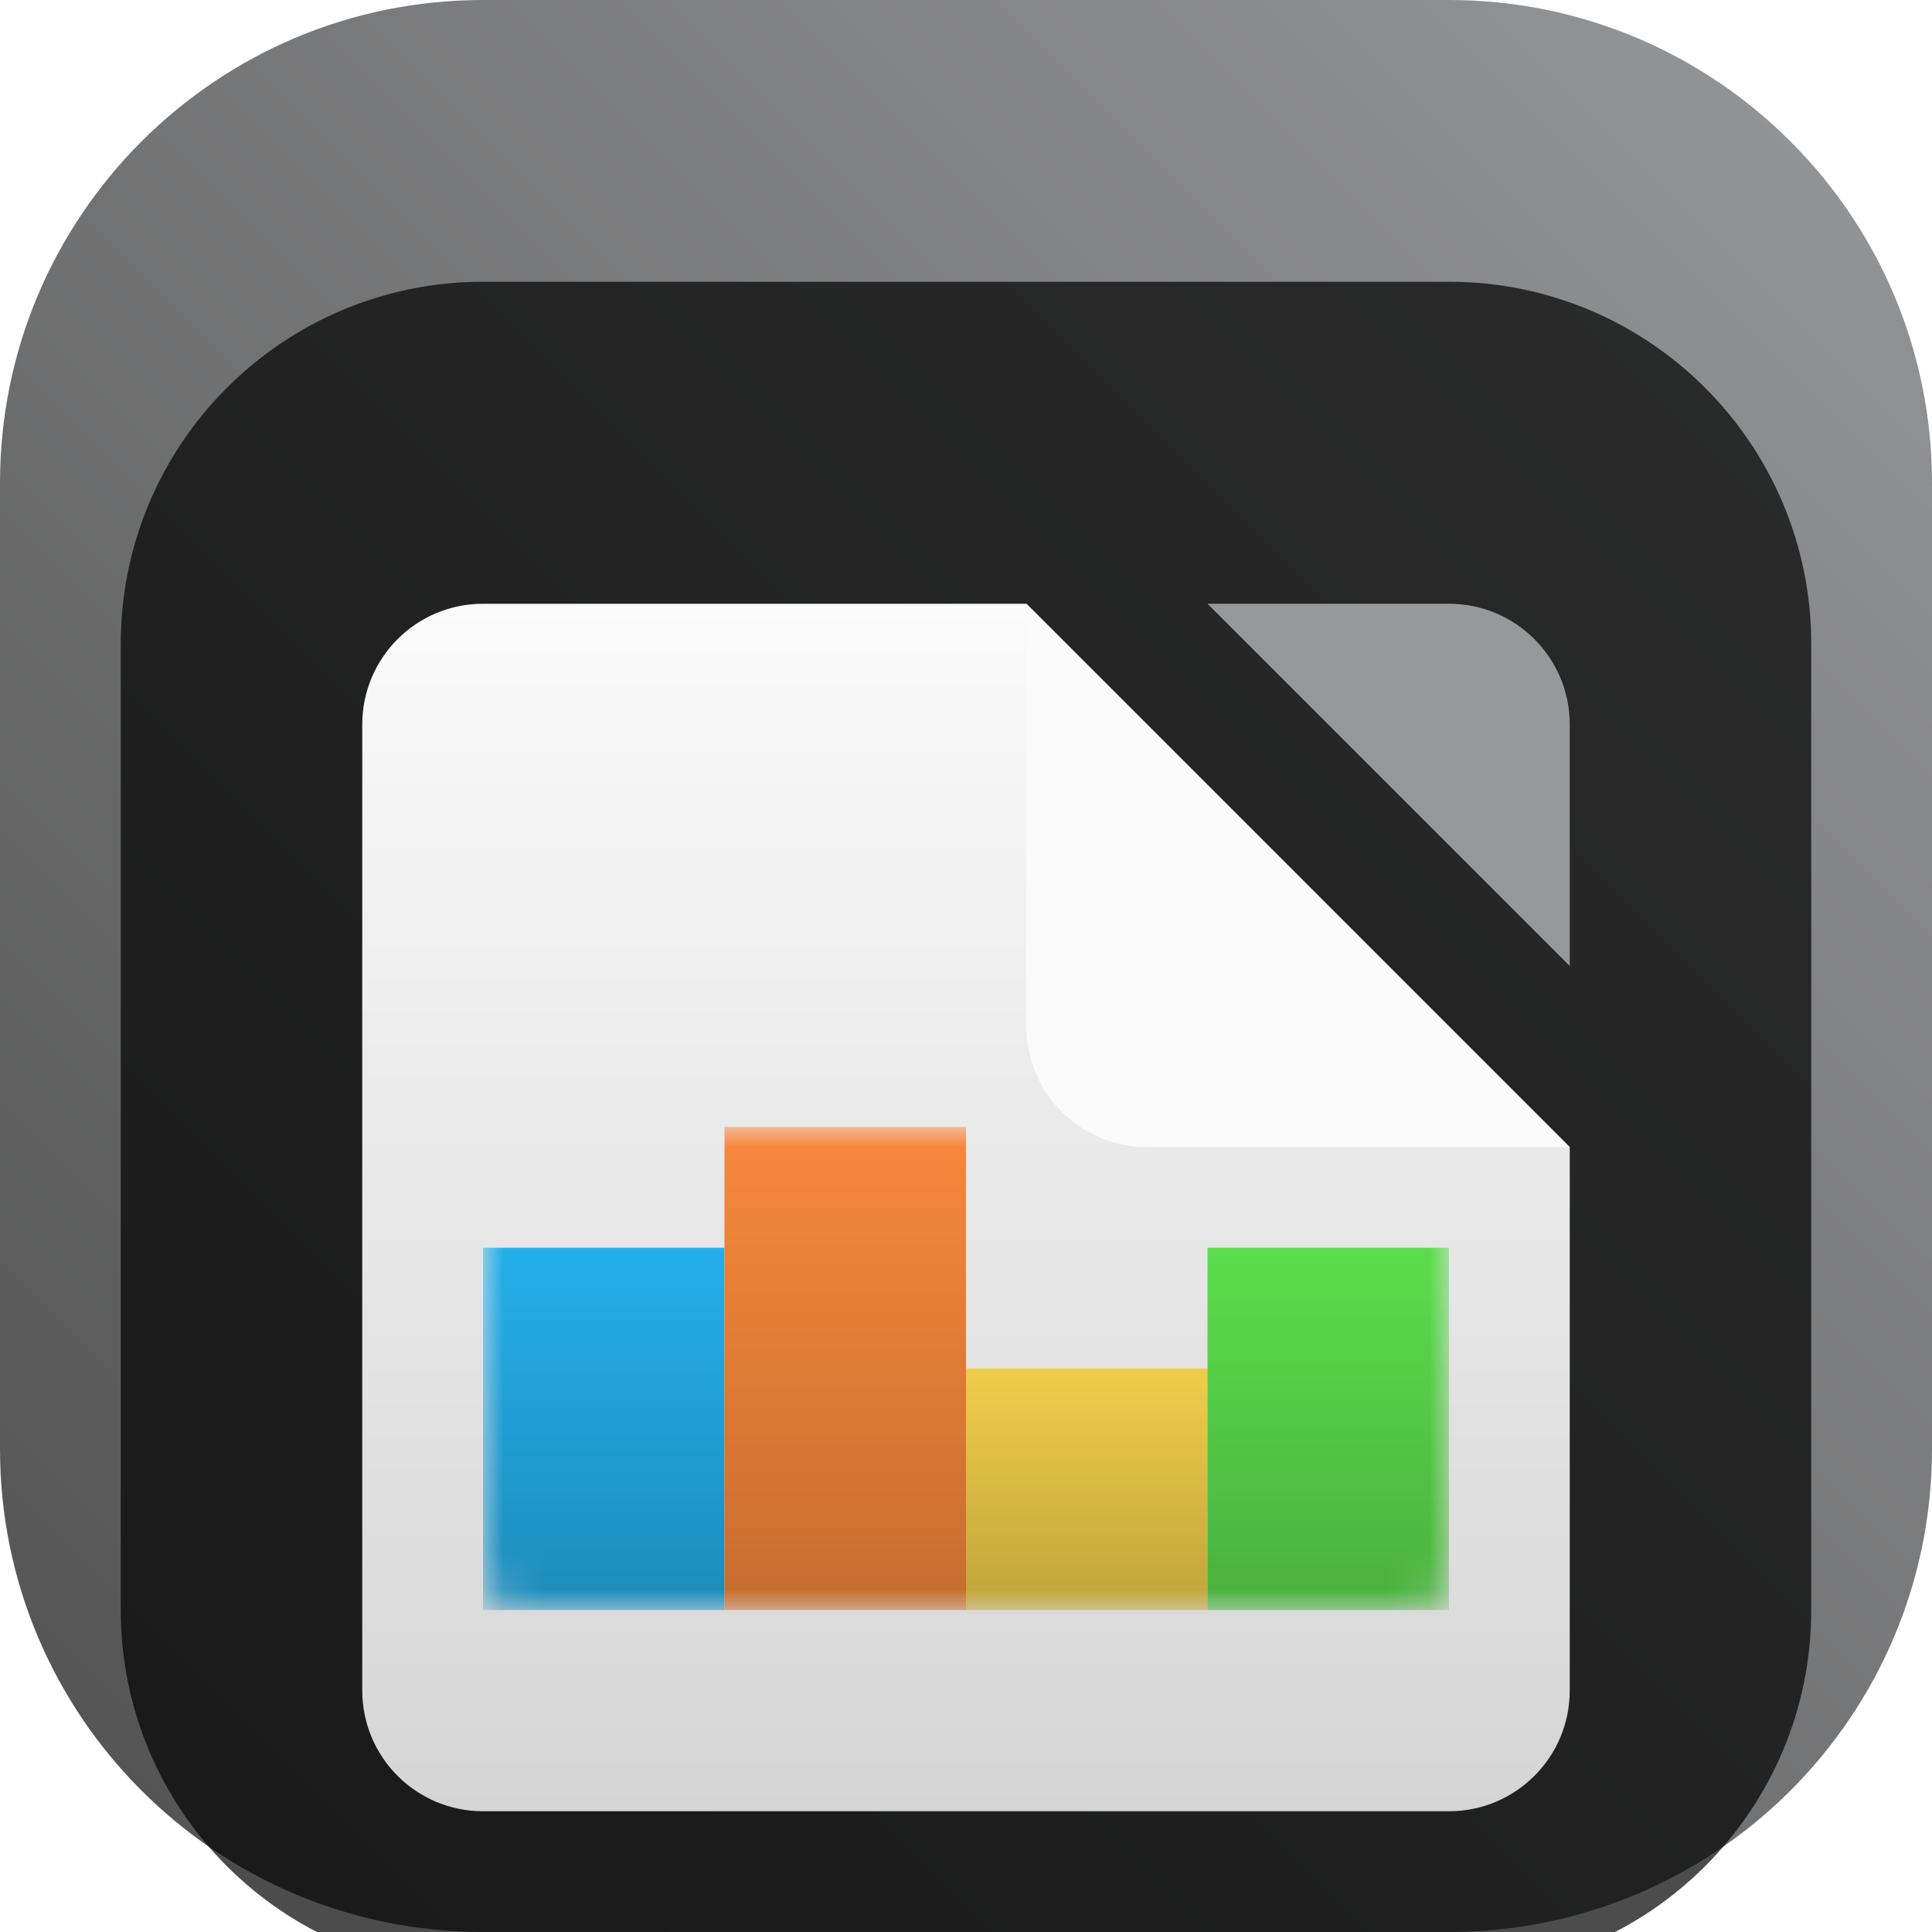 <svg width="48" height="48" viewBox="0 0 48 48" fill="none" xmlns="http://www.w3.org/2000/svg">
<g clip-path="url(#clip0_31_6556)">
<path d="M36 0H12C5.373 0 0 5.373 0 12V36C0 42.627 5.373 48 12 48H36C42.627 48 48 42.627 48 36V12C48 5.373 42.627 0 36 0Z" fill="url(#paint0_linear_31_6556)"/>
<g filter="url(#filter0_i_31_6556)">
<path d="M36 3H12C7.029 3 3 7.029 3 12V36C3 40.971 7.029 45 12 45H36C40.971 45 45 40.971 45 36V12C45 7.029 40.971 3 36 3Z" fill="black" fill-opacity="0.7"/>
<g filter="url(#filter1_d_31_6556)">
<path fill-rule="evenodd" clip-rule="evenodd" d="M25.5 9H12C10.343 9 9 10.343 9 12V36C9 37.657 10.343 39 12 39H36C37.657 39 39 37.657 39 36V22.5L25.5 9Z" fill="url(#paint1_linear_31_6556)"/>
</g>
<g filter="url(#filter2_d_31_6556)">
<path d="M25.5 19.5C25.5 21.157 26.843 22.5 28.5 22.5H39L25.5 9V19.5Z" fill="#FAFAFA"/>
</g>
<g filter="url(#filter3_d_31_6556)">
<path d="M39 12C39 10.343 37.657 9 36 9H30L39 18V12Z" fill="#97989A"/>
</g>
<mask id="mask0_31_6556" style="mask-type:luminance" maskUnits="userSpaceOnUse" x="12" y="24" width="24" height="12">
<path d="M35.25 24H12.75C12.336 24 12 24.336 12 24.75V35.25C12 35.664 12.336 36 12.75 36H35.25C35.664 36 36 35.664 36 35.25V24.75C36 24.336 35.664 24 35.25 24Z" fill="white"/>
</mask>
<g mask="url(#mask0_31_6556)">
<path d="M18 27H12V36H18V27Z" fill="#24AFEA"/>
<path d="M18 27H12V36H18V27Z" fill="url(#paint2_linear_31_6556)"/>
<path d="M24 24H18V36H24V24Z" fill="#F8883C"/>
<path d="M24 24H18V36H24V24Z" fill="url(#paint3_linear_31_6556)"/>
<path d="M30 30H24V36H30V30Z" fill="#F0CD49"/>
<path d="M30 30H24V36H30V30Z" fill="url(#paint4_linear_31_6556)"/>
<path d="M36 27H30V36H36V27Z" fill="#5BDD4B"/>
<path d="M36 27H30V36H36V27Z" fill="url(#paint5_linear_31_6556)"/>
</g>
</g>
</g>
<defs>
<filter id="filter0_i_31_6556" x="3" y="3" width="42" height="46" filterUnits="userSpaceOnUse" color-interpolation-filters="sRGB">
<feFlood flood-opacity="0" result="BackgroundImageFix"/>
<feBlend mode="normal" in="SourceGraphic" in2="BackgroundImageFix" result="shape"/>
<feColorMatrix in="SourceAlpha" type="matrix" values="0 0 0 0 0 0 0 0 0 0 0 0 0 0 0 0 0 0 127 0" result="hardAlpha"/>
<feOffset dy="4"/>
<feGaussianBlur stdDeviation="2"/>
<feComposite in2="hardAlpha" operator="arithmetic" k2="-1" k3="1"/>
<feColorMatrix type="matrix" values="0 0 0 0 0 0 0 0 0 0 0 0 0 0 0 0 0 0 0.25 0"/>
<feBlend mode="normal" in2="shape" result="effect1_innerShadow_31_6556"/>
</filter>
<filter id="filter1_d_31_6556" x="5" y="7" width="38" height="38" filterUnits="userSpaceOnUse" color-interpolation-filters="sRGB">
<feFlood flood-opacity="0" result="BackgroundImageFix"/>
<feColorMatrix in="SourceAlpha" type="matrix" values="0 0 0 0 0 0 0 0 0 0 0 0 0 0 0 0 0 0 127 0" result="hardAlpha"/>
<feOffset dy="2"/>
<feGaussianBlur stdDeviation="2"/>
<feComposite in2="hardAlpha" operator="out"/>
<feColorMatrix type="matrix" values="0 0 0 0 0 0 0 0 0 0 0 0 0 0 0 0 0 0 0.25 0"/>
<feBlend mode="normal" in2="BackgroundImageFix" result="effect1_dropShadow_31_6556"/>
<feBlend mode="normal" in="SourceGraphic" in2="effect1_dropShadow_31_6556" result="shape"/>
</filter>
<filter id="filter2_d_31_6556" x="21.5" y="7" width="21.5" height="21.5" filterUnits="userSpaceOnUse" color-interpolation-filters="sRGB">
<feFlood flood-opacity="0" result="BackgroundImageFix"/>
<feColorMatrix in="SourceAlpha" type="matrix" values="0 0 0 0 0 0 0 0 0 0 0 0 0 0 0 0 0 0 127 0" result="hardAlpha"/>
<feOffset dy="2"/>
<feGaussianBlur stdDeviation="2"/>
<feComposite in2="hardAlpha" operator="out"/>
<feColorMatrix type="matrix" values="0 0 0 0 0 0 0 0 0 0 0 0 0 0 0 0 0 0 0.25 0"/>
<feBlend mode="normal" in2="BackgroundImageFix" result="effect1_dropShadow_31_6556"/>
<feBlend mode="normal" in="SourceGraphic" in2="effect1_dropShadow_31_6556" result="shape"/>
</filter>
<filter id="filter3_d_31_6556" x="26" y="7" width="17" height="17" filterUnits="userSpaceOnUse" color-interpolation-filters="sRGB">
<feFlood flood-opacity="0" result="BackgroundImageFix"/>
<feColorMatrix in="SourceAlpha" type="matrix" values="0 0 0 0 0 0 0 0 0 0 0 0 0 0 0 0 0 0 127 0" result="hardAlpha"/>
<feOffset dy="2"/>
<feGaussianBlur stdDeviation="2"/>
<feComposite in2="hardAlpha" operator="out"/>
<feColorMatrix type="matrix" values="0 0 0 0 0 0 0 0 0 0 0 0 0 0 0 0 0 0 0.25 0"/>
<feBlend mode="normal" in2="BackgroundImageFix" result="effect1_dropShadow_31_6556"/>
<feBlend mode="normal" in="SourceGraphic" in2="effect1_dropShadow_31_6556" result="shape"/>
</filter>
<linearGradient id="paint0_linear_31_6556" x1="48" y1="0" x2="0" y2="48" gradientUnits="userSpaceOnUse">
<stop stop-color="#97989A"/>
<stop offset="1" stop-color="#505050"/>
</linearGradient>
<linearGradient id="paint1_linear_31_6556" x1="24" y1="9" x2="24" y2="39" gradientUnits="userSpaceOnUse">
<stop stop-color="#FAFAFA"/>
<stop offset="1" stop-color="#D5D5D5"/>
</linearGradient>
<linearGradient id="paint2_linear_31_6556" x1="15" y1="27" x2="15" y2="36" gradientUnits="userSpaceOnUse">
<stop stop-opacity="0"/>
<stop offset="1" stop-opacity="0.2"/>
</linearGradient>
<linearGradient id="paint3_linear_31_6556" x1="21" y1="24" x2="21" y2="36" gradientUnits="userSpaceOnUse">
<stop stop-opacity="0"/>
<stop offset="1" stop-opacity="0.2"/>
</linearGradient>
<linearGradient id="paint4_linear_31_6556" x1="27" y1="30" x2="27" y2="36" gradientUnits="userSpaceOnUse">
<stop stop-opacity="0"/>
<stop offset="1" stop-opacity="0.2"/>
</linearGradient>
<linearGradient id="paint5_linear_31_6556" x1="33" y1="27" x2="33" y2="36" gradientUnits="userSpaceOnUse">
<stop stop-opacity="0"/>
<stop offset="1" stop-opacity="0.2"/>
</linearGradient>
<clipPath id="clip0_31_6556">
<rect width="48" height="48" fill="white"/>
</clipPath>
</defs>
</svg>
